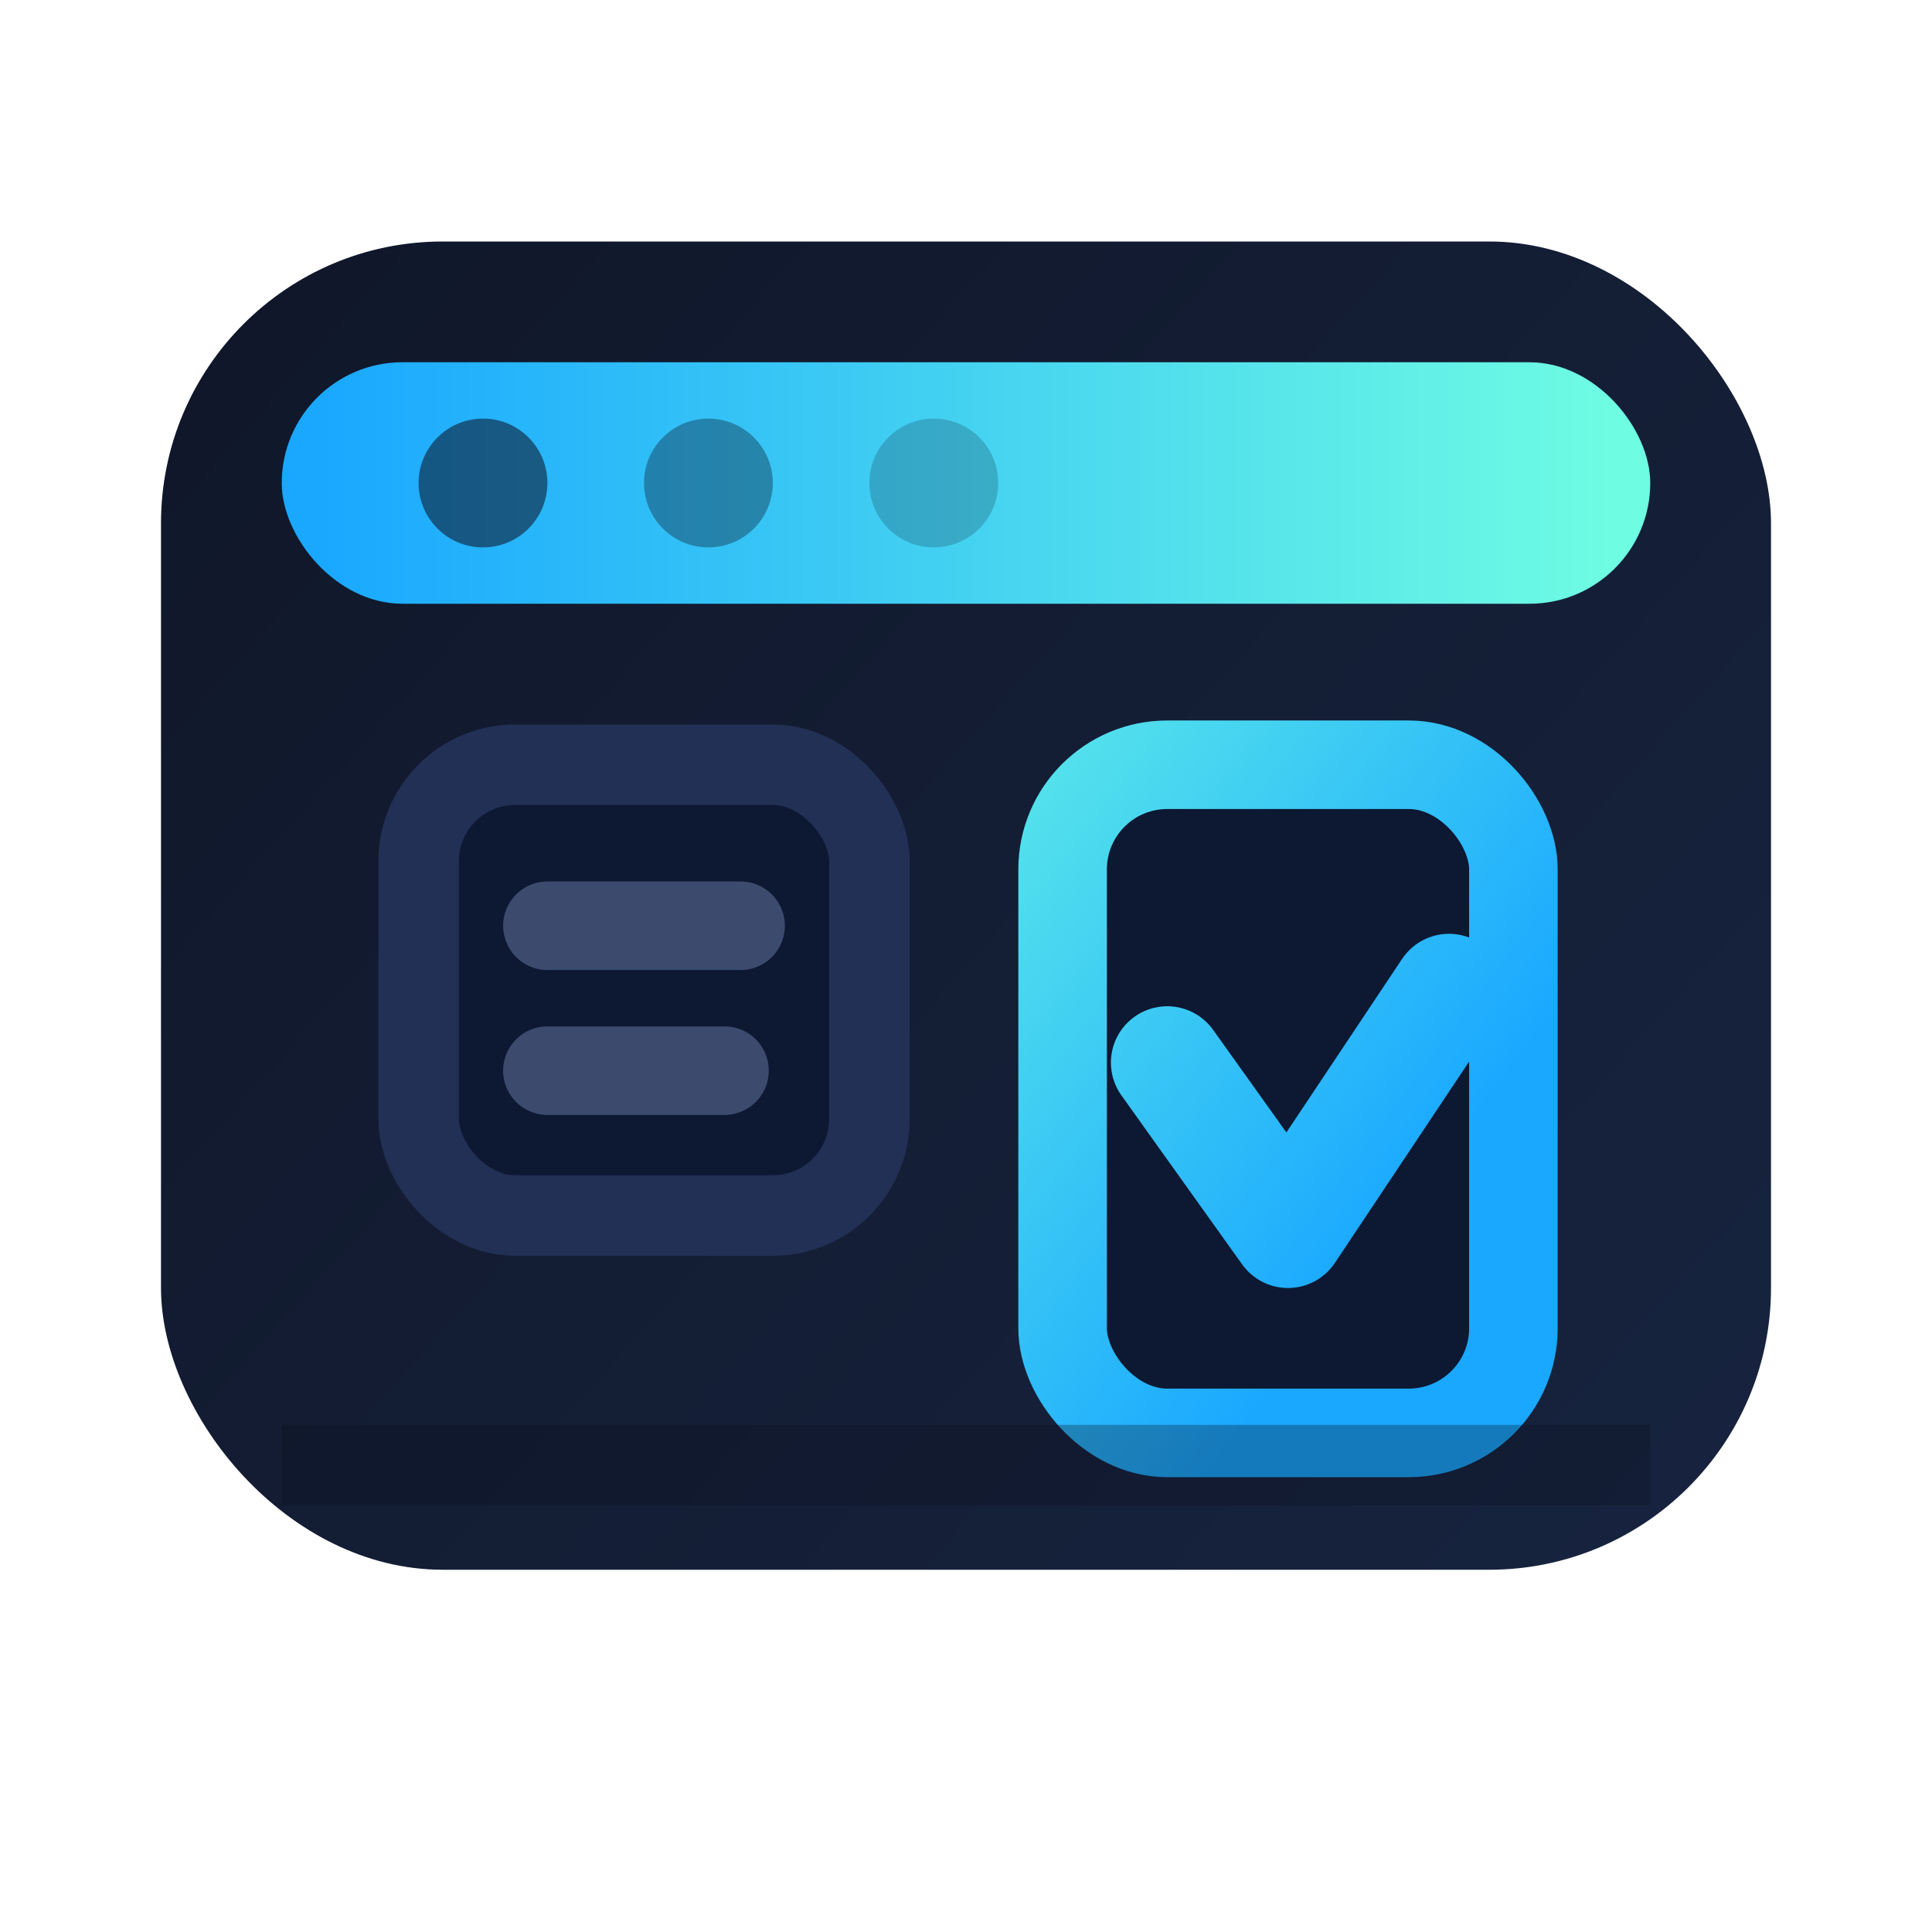 <svg xmlns="http://www.w3.org/2000/svg" viewBox="0 0 24 24" fill="none">
  <defs>
    <linearGradient id="panel-bg" x1="3" y1="4" x2="21" y2="20" gradientUnits="userSpaceOnUse">
      <stop stop-color="#10172A"/>
      <stop offset="1" stop-color="#17243F"/>
    </linearGradient>
    <linearGradient id="panel-top" x1="4" y1="5" x2="20" y2="5" gradientUnits="userSpaceOnUse">
      <stop stop-color="#1AA8FF"/>
      <stop offset="1" stop-color="#6EFCE3"/>
    </linearGradient>
    <linearGradient id="panel-spark" x1="8" y1="11" x2="16" y2="17" gradientUnits="userSpaceOnUse">
      <stop stop-color="#6EFCE3"/>
      <stop offset="1" stop-color="#1AA8FF"/>
    </linearGradient>
  </defs>
  <rect x="2" y="3" width="20" height="16.5" rx="3.5" fill="url(#panel-bg)"/>
  <rect x="3.5" y="4.5" width="17" height="3" rx="1.5" fill="url(#panel-top)"/>
  <circle cx="6" cy="6" r=".8" fill="#0B1020" opacity=".55"/>
  <circle cx="8.8" cy="6" r=".8" fill="#0B1020" opacity=".35"/>
  <circle cx="11.6" cy="6" r=".8" fill="#0B1020" opacity=".2"/>
  <rect x="5.2" y="9.5" width="5.6" height="5.6" rx="1.2" fill="#0D1832" stroke="#233055" stroke-width="1"/>
  <rect x="13.2" y="9.5" width="5.6" height="8.3" rx="1.3" fill="#0D1832" stroke="url(#panel-spark)" stroke-width="1.1"/>
  <path d="M6.8 11.5h2.4M6.8 13.3H9" stroke="#3C4A6E" stroke-width="1.1" stroke-linecap="round"/>
  <path d="M14.5 13.2 16 15.3l2-3" stroke="url(#panel-spark)" stroke-width="1.4" stroke-linecap="round" stroke-linejoin="round"/>
  <path d="M3.5 18.2h17" stroke="#0B1020" stroke-width="1" opacity=".3"/>
</svg>
